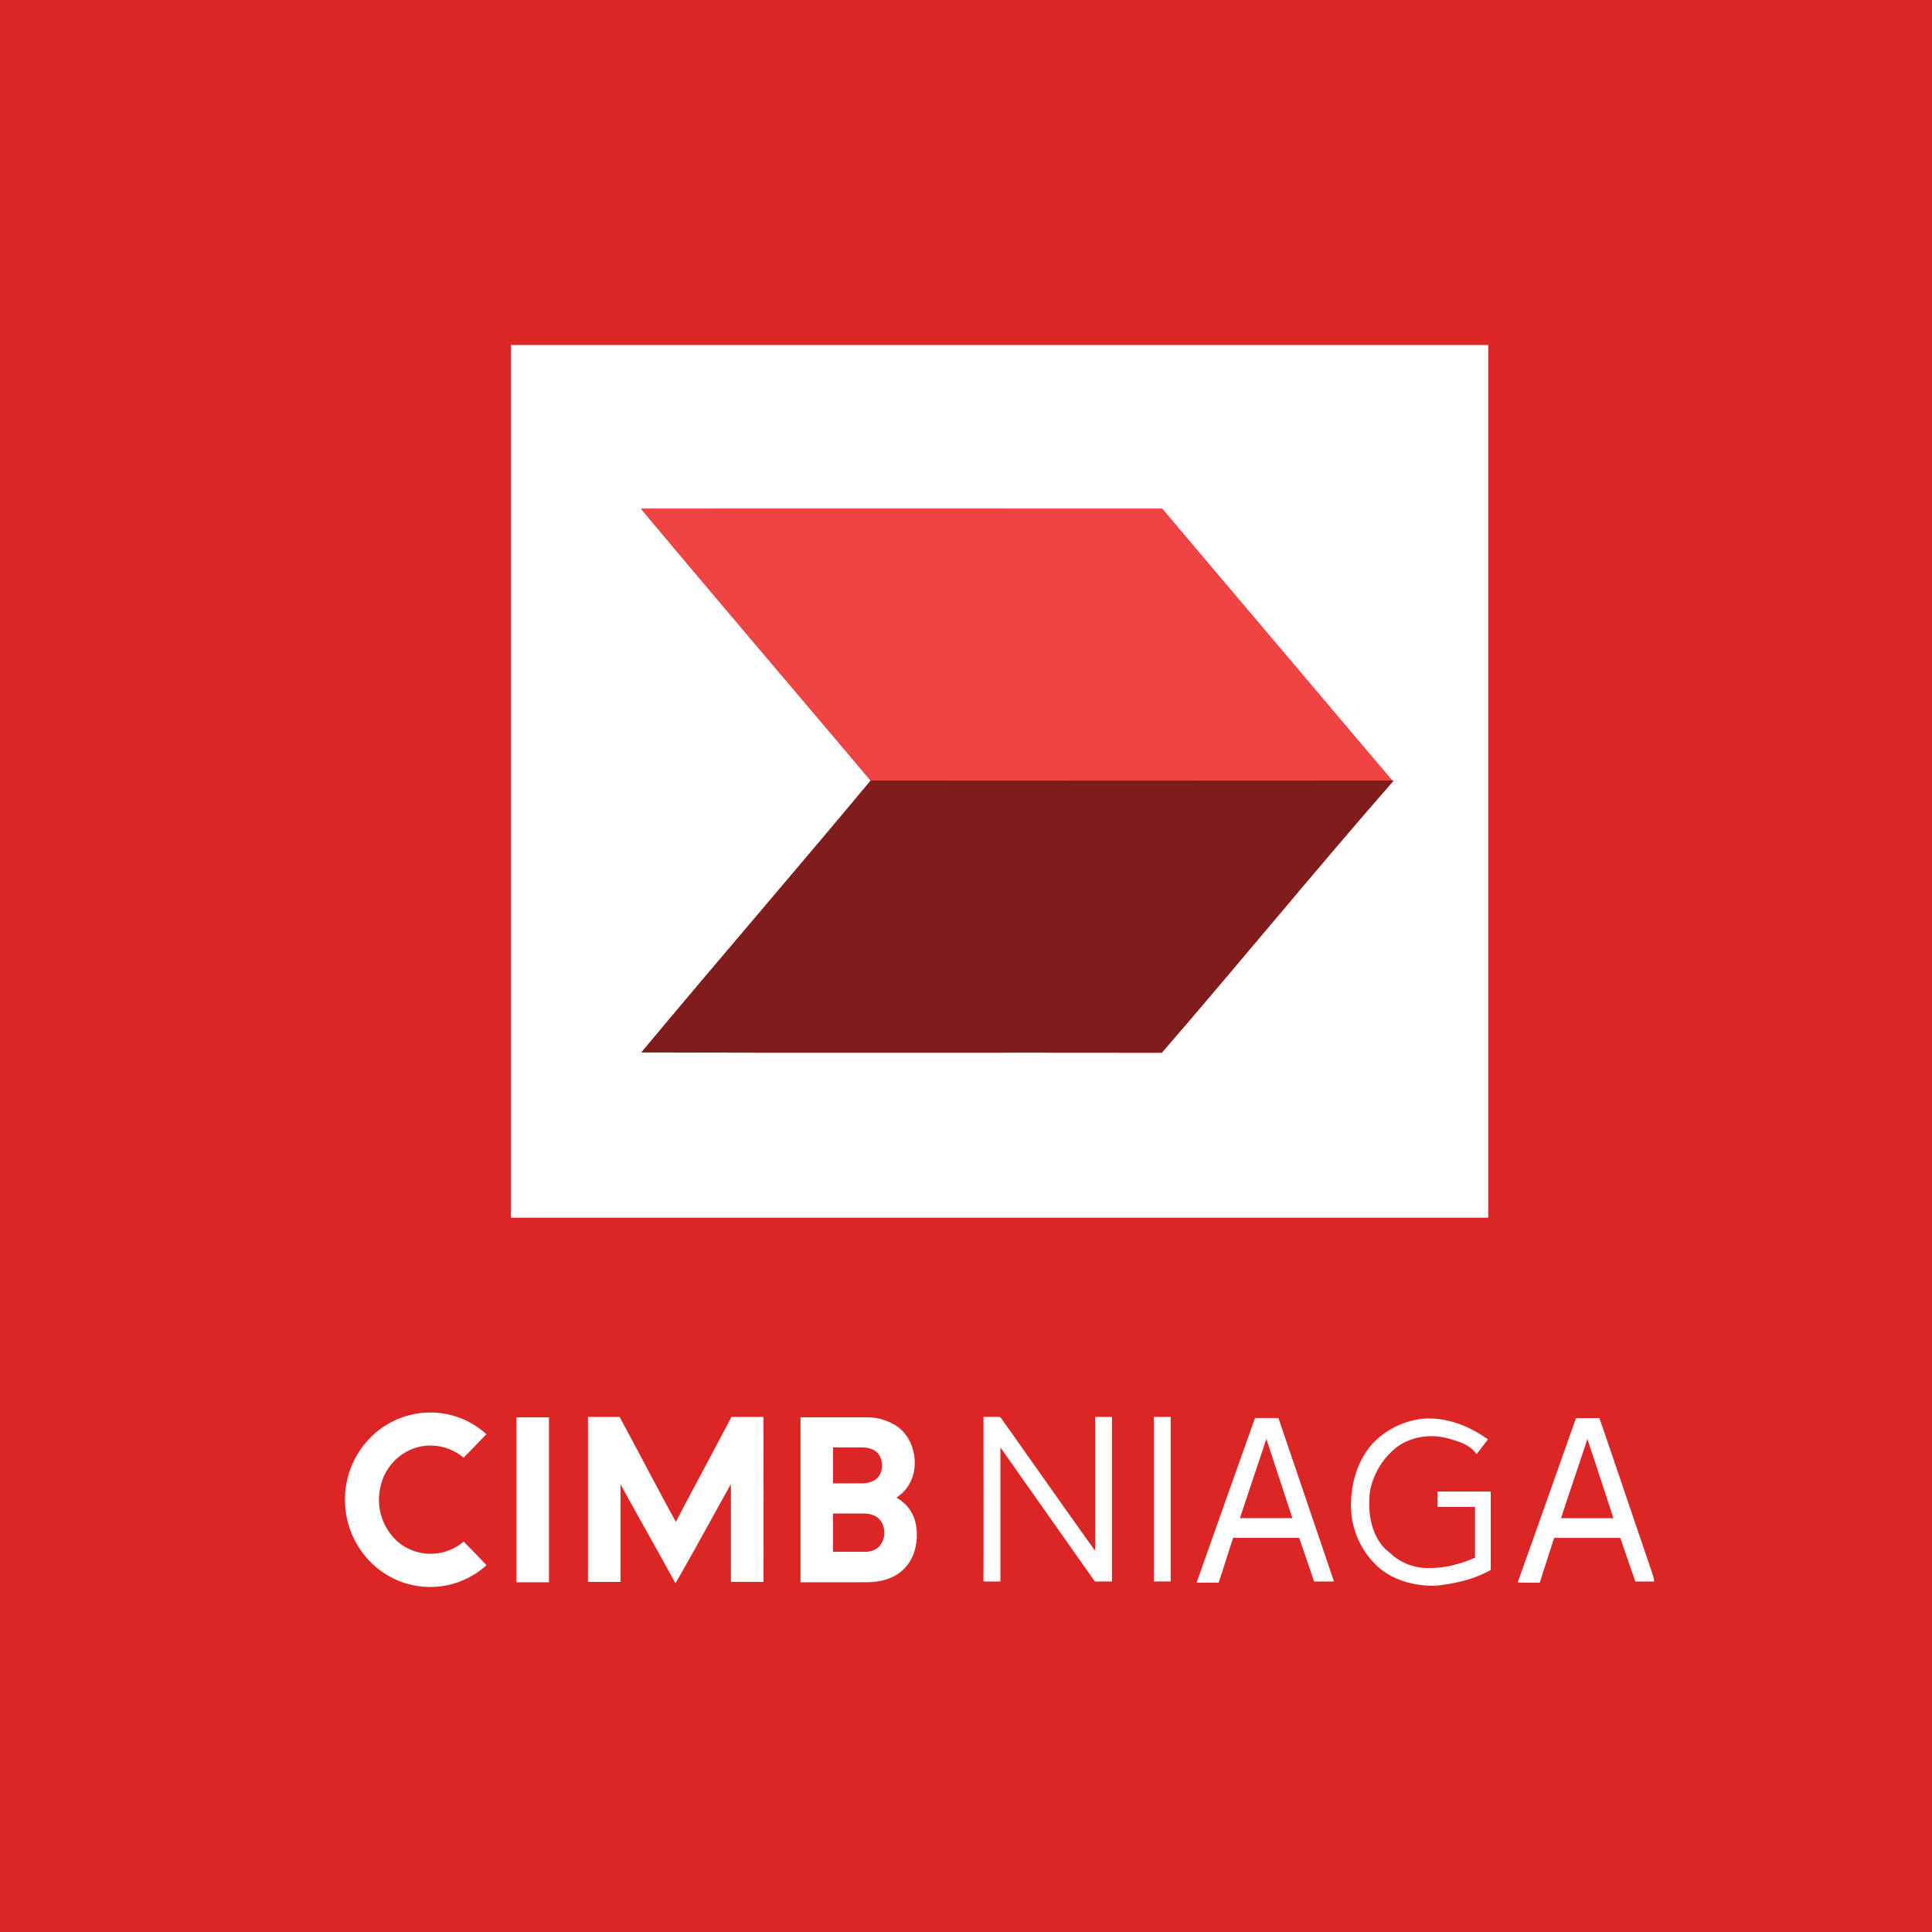 <svg xmlns="http://www.w3.org/2000/svg" fill="none" viewBox="0 0 256 256">
  <path fill="#DC2626" d="M0 0h256v256H0z"/>
  <path fill="#fff" d="M67.69 45.71H197.2v115.64H67.69V45.71Zm17.25 21.7c10.08 12.06 20.3 24 30.43 36.02-10.04 12.06-20.33 23.96-30.39 36.02 23 .08 45.97 0 68.96.04 10.35-11.95 20.31-24.16 30.73-36.07h-.2c-10.14-12.01-20.34-24-30.47-36.01-23.03 0-46.04-.03-69.06 0Z"/>
  <path fill="#EF4444" d="M84.94 67.42c23.02-.04 46.03 0 69.05-.01 10.14 12.01 20.33 24 30.48 36.01-23.03.05-46.07.02-69.1.01C105.24 91.42 95 79.47 84.94 67.42Z"/>
  <path fill="#7F1D1D" d="M115.37 103.43c23.04.01 46.07.03 69.1 0l.2-.01c-10.41 11.9-20.38 24.12-30.73 36.07-22.99-.04-45.97.04-68.95-.04 10.05-12.06 20.34-23.96 30.38-36.02Z"/>
  <path fill="#fff" d="M48.2 191.5a11.2 11.2 0 0 1 8.07-4.31 11 11 0 0 1 8.18 2.85c-1 1.04-2 2.08-3.02 3.11a6.81 6.81 0 0 0-6.2-1.36 6.94 6.94 0 0 0-4.81 5.2 7.43 7.43 0 0 0 2.42 7.41 6.75 6.75 0 0 0 8.6-.13c1.01 1.04 2.04 2.06 3.02 3.13a11.1 11.1 0 0 1-16-1.13 11.62 11.62 0 0 1-2.69-6.4 11.7 11.7 0 0 1 2.43-8.38Zm20.23-3.7h4.31v21.86h-4.3V187.8Zm9.47-.05h4.2c2.5 4.62 4.93 9.3 7.45 13.9 2.45-4.64 4.93-9.26 7.38-13.9h4.23c0 7.29.02 14.58 0 21.87-1.44-.03-2.88 0-4.31-.02v-12.94c-2.47 4.36-4.83 8.8-7.35 13.13-2.4-4.39-4.87-8.74-7.28-13.12v12.94h-4.31v-21.86Zm28.18.05h8.73a7.3 7.3 0 0 1 3.88 1.08c2.78 1.75 3.42 6.3 1.1 8.71-.3.33-.65.6-1 .86a5.08 5.08 0 0 1 2.58 3.6c.36 2.06-.1 4.44-1.66 5.9-1.24 1.23-3 1.67-4.68 1.7-2.98.03-5.97 0-8.96.01V187.8Zm4.3 4v4.75h3.82c.74-.01 1.54-.17 2.08-.73.77-.85.8-2.27.1-3.18-.52-.65-1.39-.85-2.17-.85h-3.82Zm0 8.75v5.07h4.22c.65.02 1.34-.17 1.84-.64.98-.97 1-2.79 0-3.76-.55-.52-1.32-.66-2.04-.67h-4.01Zm19.94-12.8c.72.01 1.44-.03 2.17.01.32.27.5.68.77 1.01 3.95 5.57 7.87 11.17 11.85 16.72v-17.74h2.23v21.8l-2.26.01-12.52-17.77v17.77c-.75 0-1.5.01-2.25-.02.04-7.26 0-14.53.01-21.79Zm22.58 0h2.22v21.8h-2.23v-21.8Zm5.66 21.95c2.57-7.27 5.15-14.54 7.74-21.8h3.1l7.36 21.66h-2.63c-.65-1.94-1.32-3.86-1.99-5.79h-8.74c-.65 1.98-1.27 3.97-1.93 5.94h-2.91Zm5.74-8.54h6.95l-3.45-10.5c-1.16 3.5-2.35 7-3.5 10.5Zm17.41-9.69a10.73 10.73 0 0 1 6.66-3.46c3.13-.32 6.25.88 8.79 2.72-.5.66-1.02 1.3-1.5 1.96-.85-1.23-2.34-1.7-3.7-2.07-2.34-.67-5-.3-6.97 1.2a9.89 9.89 0 0 0-3.46 5.74c-.27 2.32-.04 4.85 1.3 6.81.45.75 1.18 1.22 1.8 1.8a7.28 7.28 0 0 0 4.76 1.6c2.09.02 4.15-.53 6.06-1.37v-6.72h-4.96v-2.04c2.34-.02 4.69 0 7.04-.01v10.39c-2.24 1.29-4.8 1.83-7.34 2.1-2.67.05-5.47-.66-7.55-2.46a11.08 11.08 0 0 1-3.57-7.02c-.27-3.24.53-6.69 2.64-9.17Zm19.39 18.21c2.6-7.25 5.16-14.51 7.73-21.77l3.1-.01c2.37 6.89 4.69 13.8 7.05 20.7.1.3.17.62.2.96h-2.49l-1.99-5.78h-8.77c-.63 1.98-1.28 3.95-1.9 5.93-.98 0-1.95.03-2.92-.03Zm9.24-19c-1.15 3.5-2.35 6.98-3.5 10.49h6.94c-1.12-3.51-2.29-7-3.44-10.5Z"/>
</svg>
